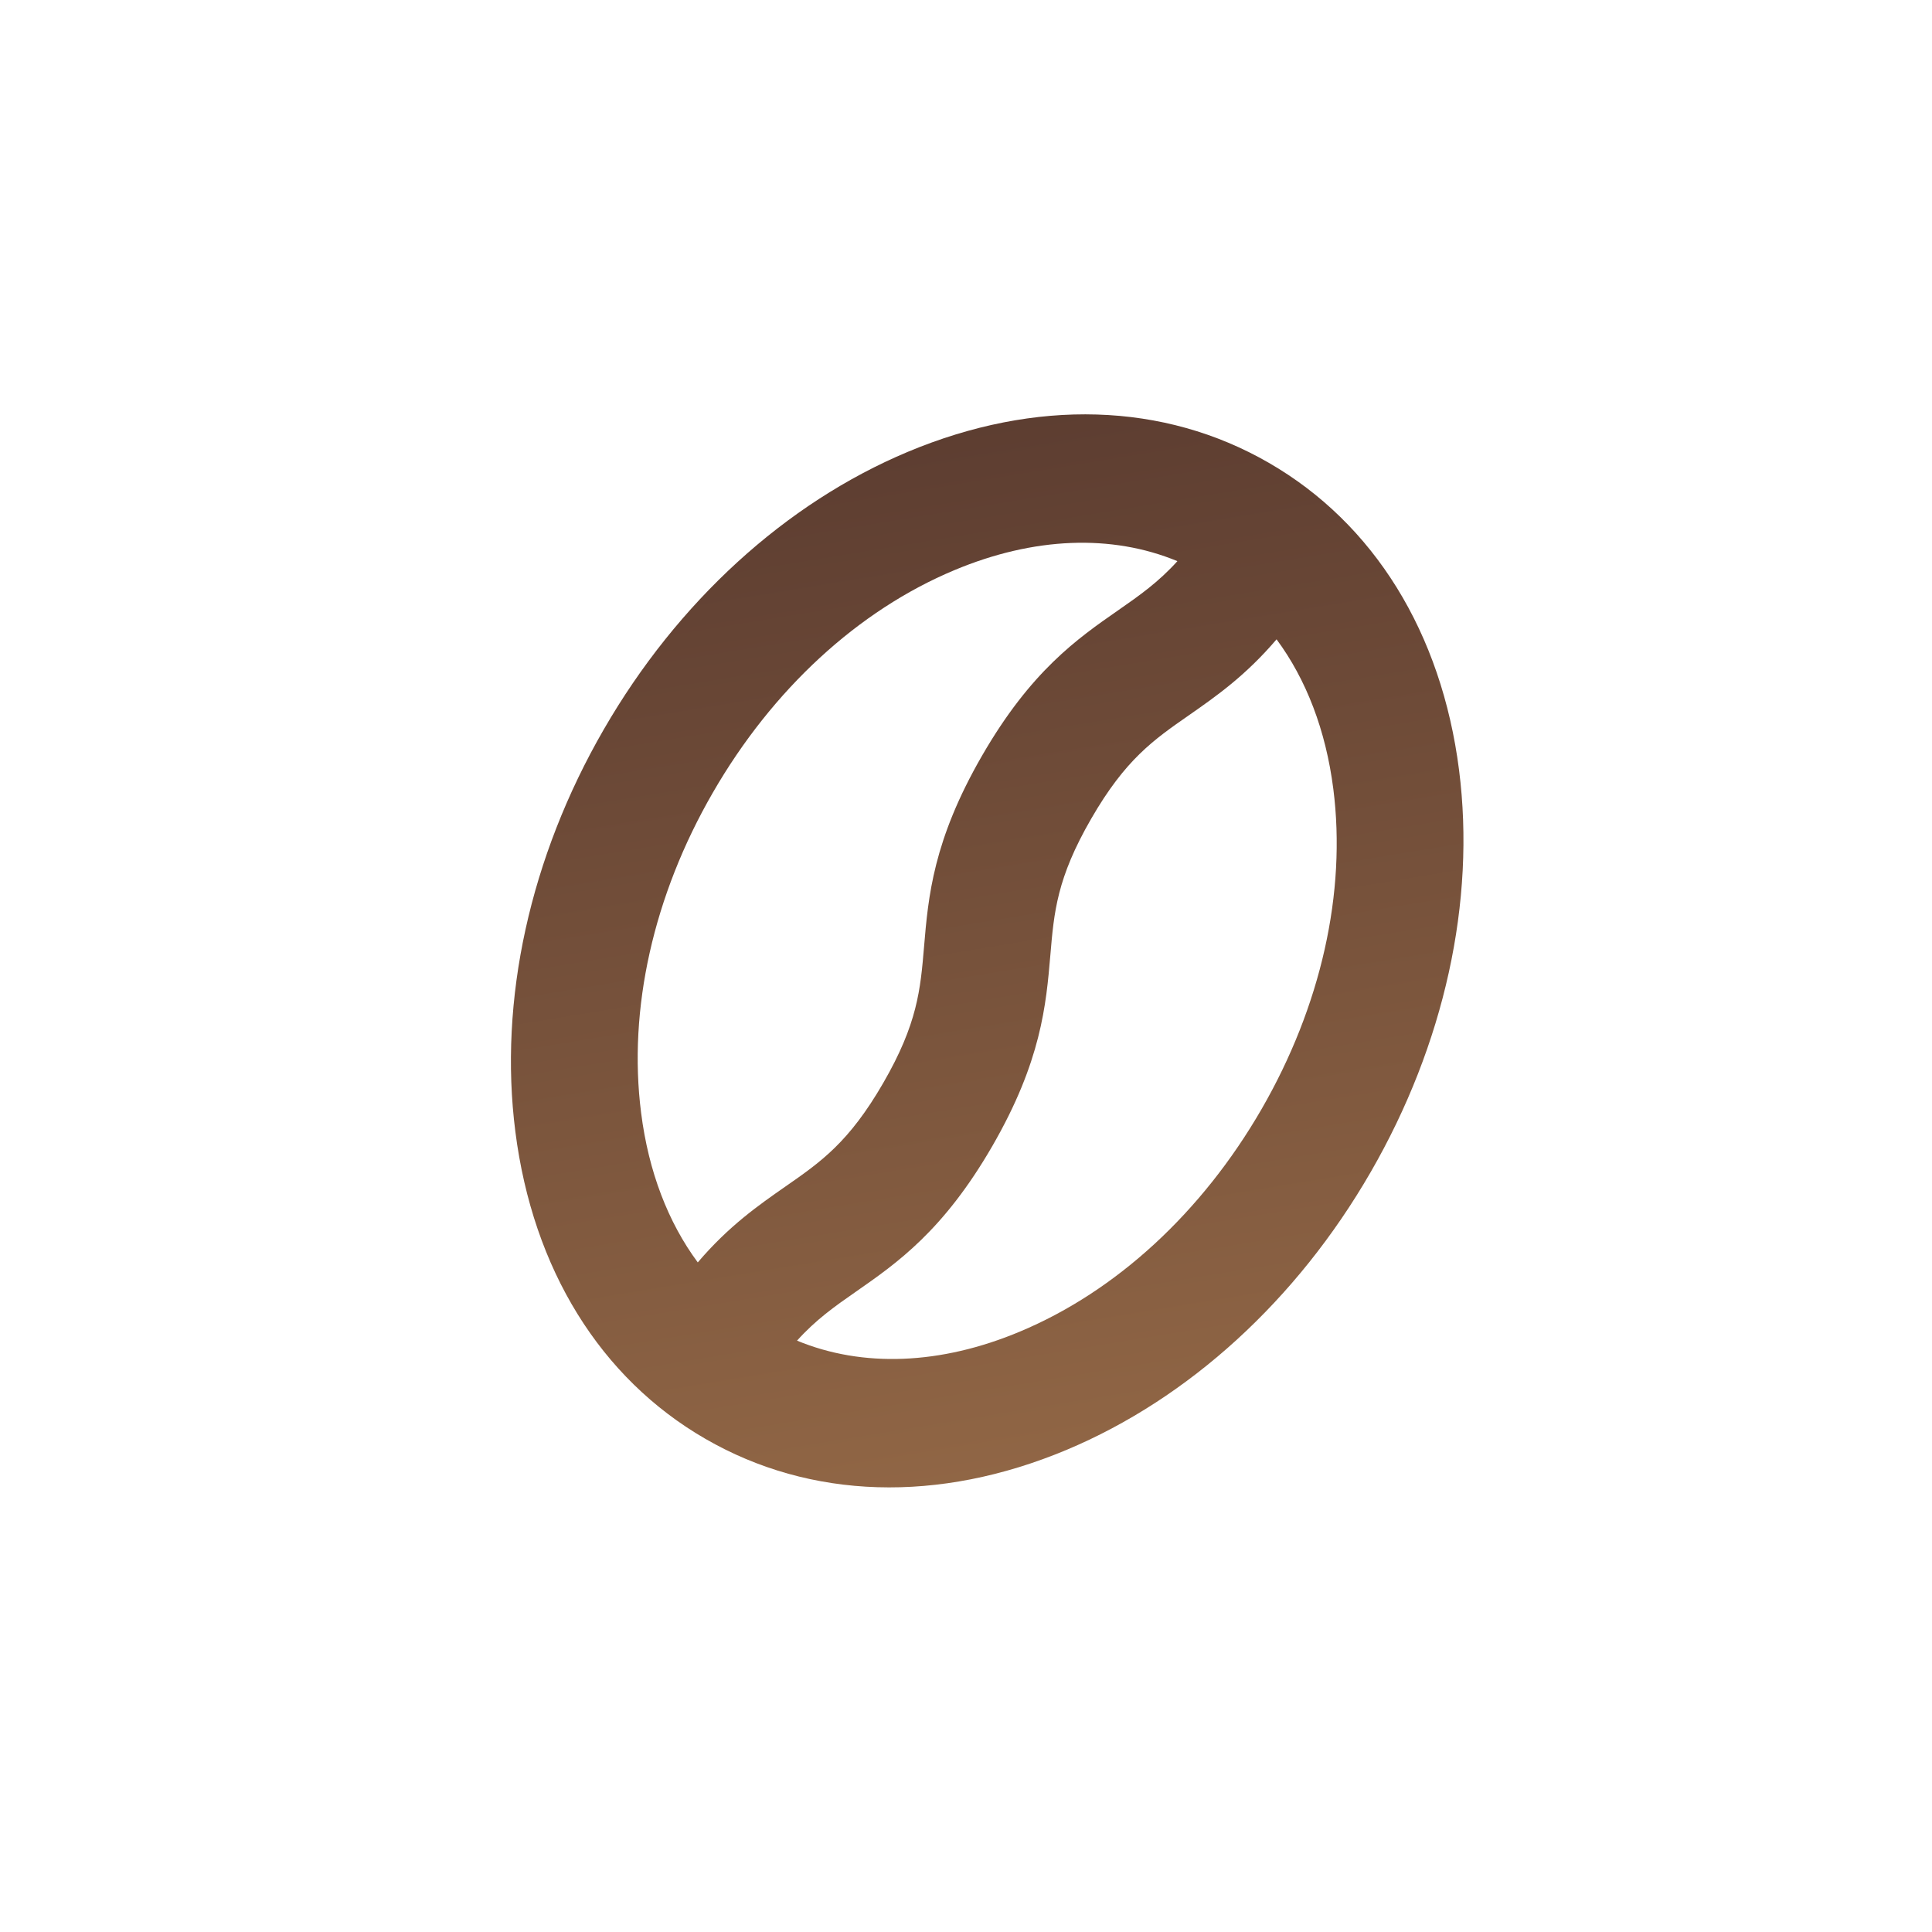 <svg width="24" height="24" viewBox="0 0 24 24" fill="none" xmlns="http://www.w3.org/2000/svg">
<path d="M18.125 9.566C17.907 7.859 17.068 6.503 15.763 5.75C14.458 4.996 12.865 4.948 11.277 5.613C9.758 6.25 8.416 7.475 7.5 9.062C6.583 10.65 6.193 12.424 6.402 14.058C6.62 15.766 7.458 17.121 8.763 17.874C10.068 18.628 11.661 18.676 13.249 18.011C14.768 17.374 16.11 16.149 17.026 14.562C17.943 12.974 18.333 11.2 18.125 9.566ZM9.759 14.738C9.422 14.973 9.054 15.229 8.668 15.682C8.299 15.184 8.056 14.552 7.964 13.823C7.8 12.538 8.116 11.125 8.856 9.845C9.595 8.564 10.66 7.583 11.855 7.083C12.842 6.669 13.811 6.633 14.626 6.971C14.39 7.232 14.158 7.395 13.892 7.58C13.383 7.934 12.806 8.336 12.199 9.388C11.591 10.441 11.531 11.141 11.479 11.759C11.434 12.293 11.398 12.716 10.972 13.453C10.546 14.19 10.199 14.432 9.759 14.738ZM12.671 16.541C11.685 16.955 10.716 16.991 9.901 16.654C10.137 16.392 10.369 16.229 10.635 16.044C11.143 15.69 11.72 15.288 12.328 14.235C12.935 13.183 12.995 12.482 13.048 11.864C13.093 11.33 13.129 10.908 13.555 10.171C13.98 9.434 14.328 9.192 14.768 8.886C15.105 8.651 15.472 8.395 15.858 7.942C16.227 8.441 16.47 9.073 16.563 9.801C16.727 11.086 16.41 12.499 15.671 13.779C14.931 15.06 13.866 16.041 12.671 16.541Z" fill="url(#paint0_linear_588_1101)"/>
<defs>
<linearGradient id="paint0_linear_588_1101" x1="24.693" y1="24.105" x2="20.098" y2="-3.891" gradientUnits="userSpaceOnUse">
<stop stop-color="#AF7E51"/>
<stop offset="1" stop-color="#3E2525"/>
</linearGradient>
</defs>
</svg>
